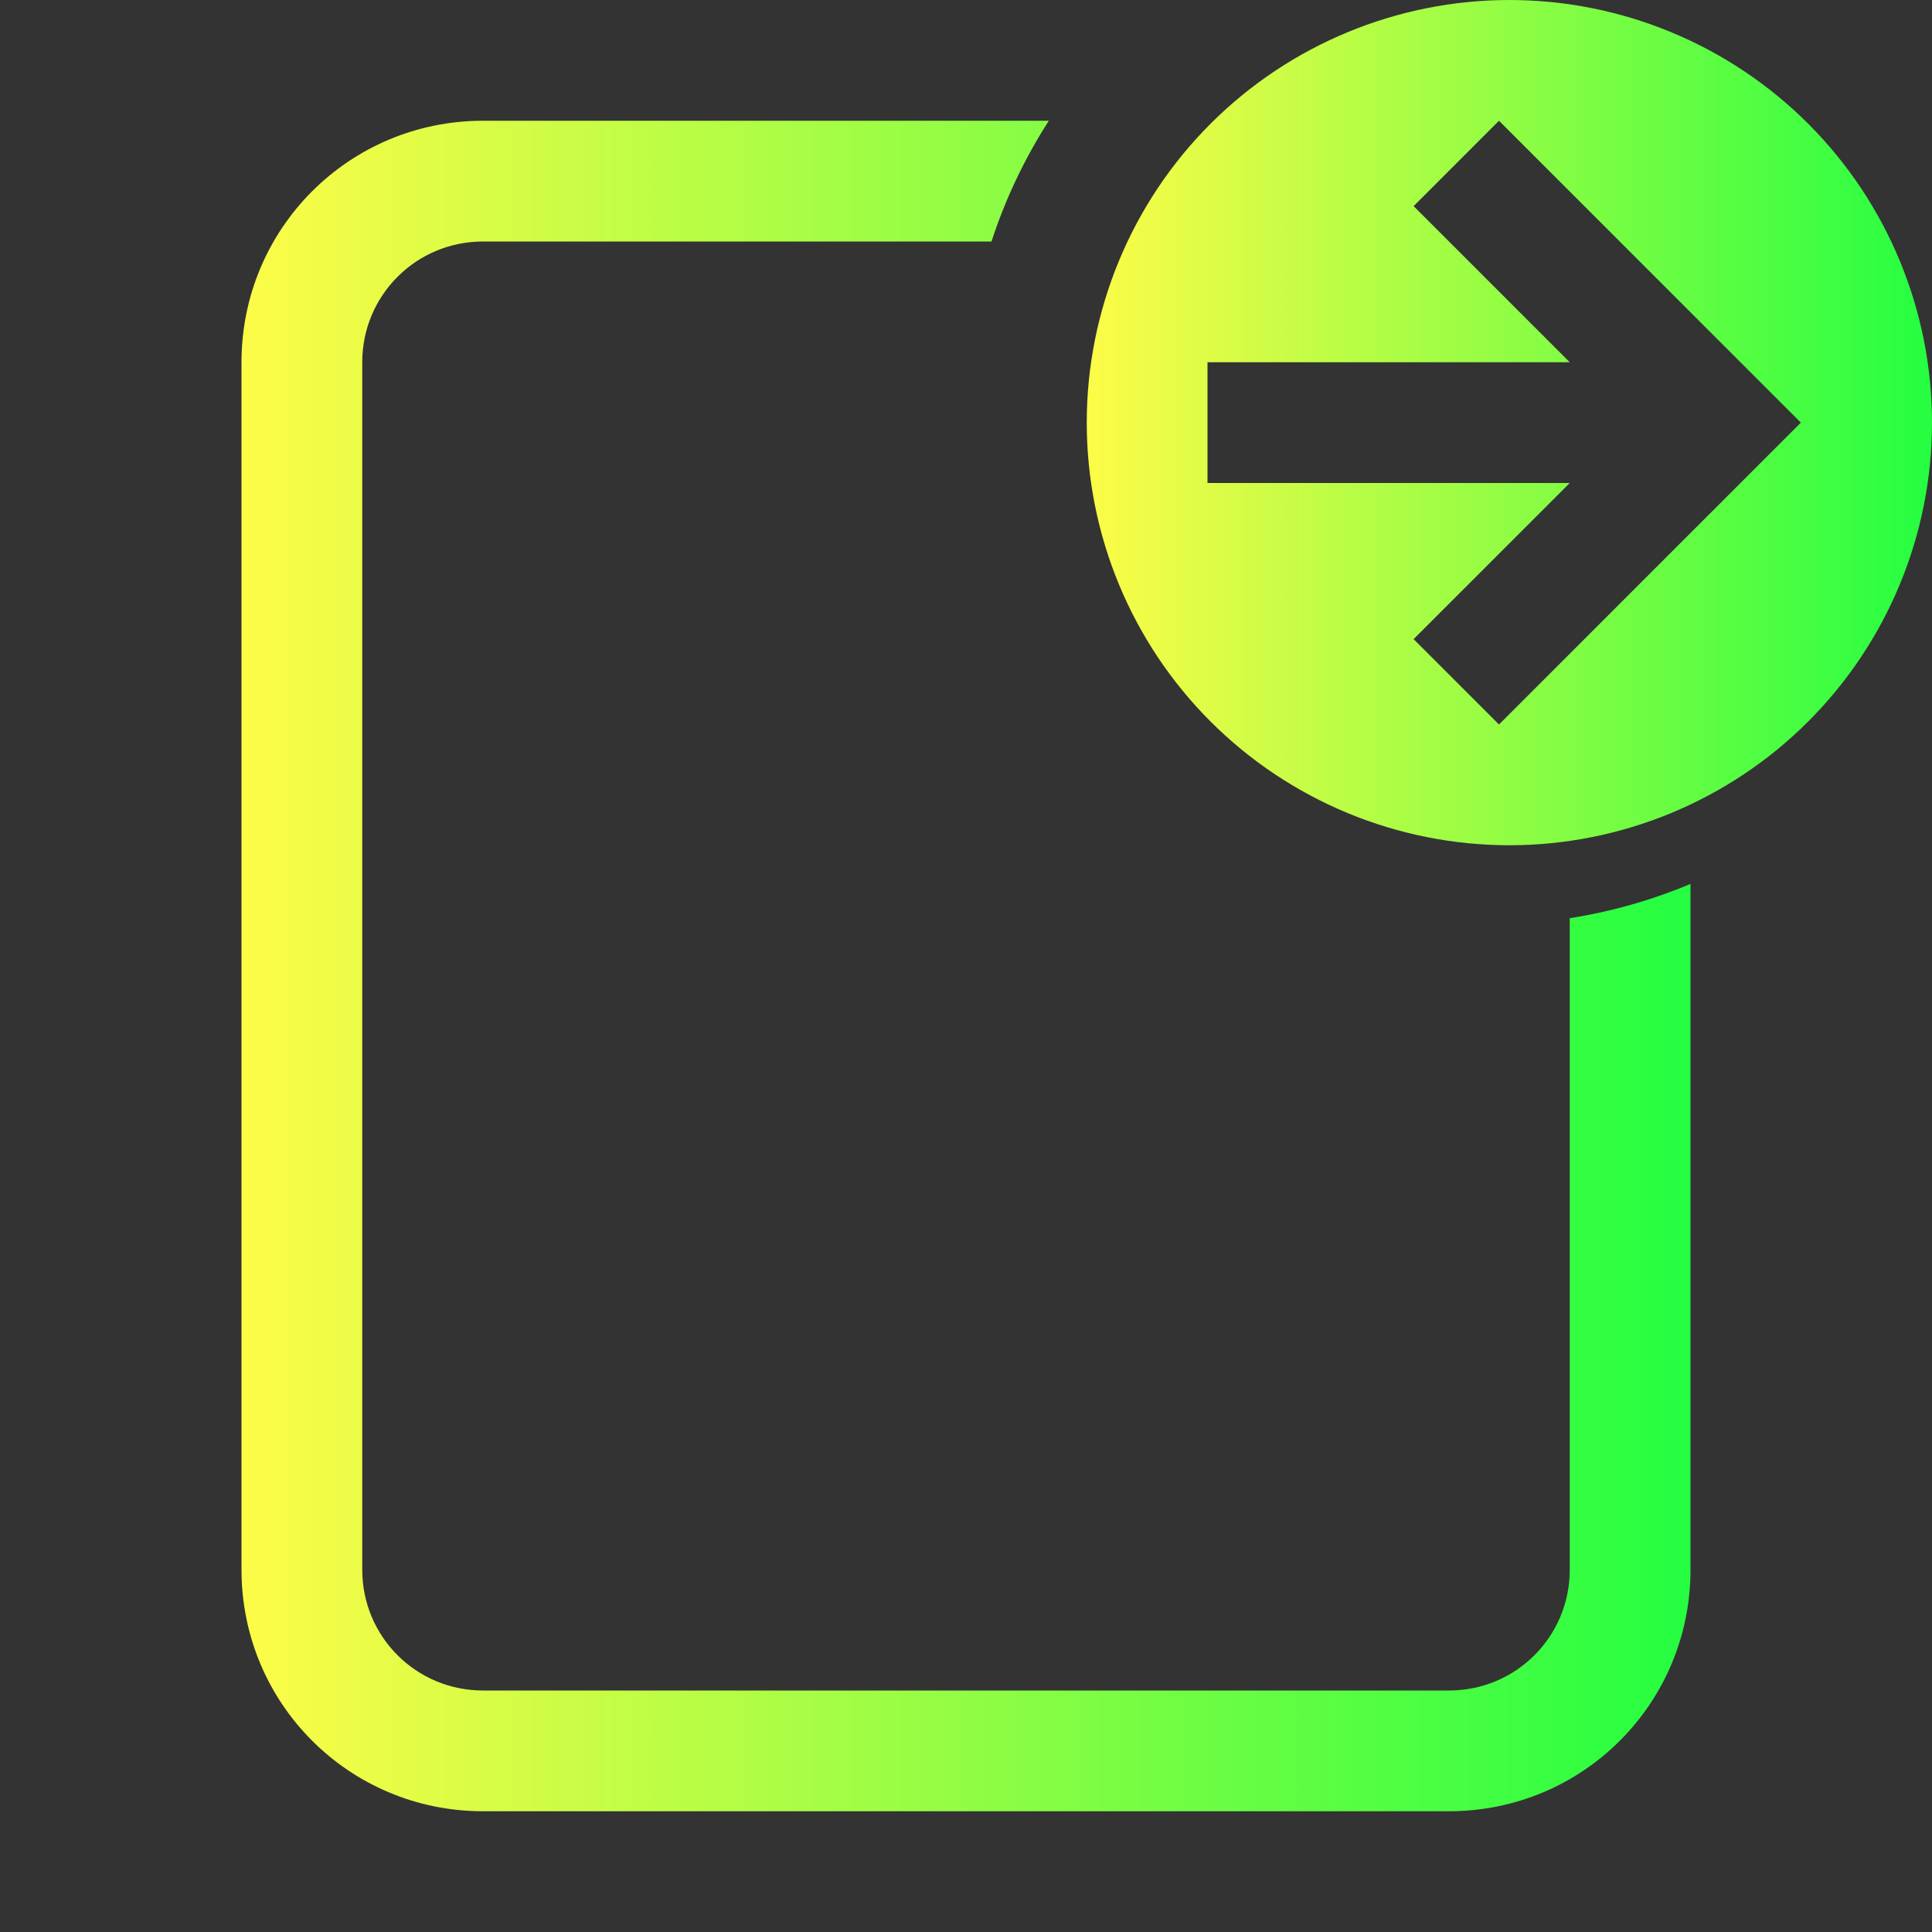 <svg width="16" height="16" viewBox="0 0 16 16" fill="none" xmlns="http://www.w3.org/2000/svg">
<rect x="0" y="0" width="16" height="16" fill="#333333" stroke="none"/>
<path d="M4 1C2.892 1 2 1.892 2 3V13C2 14.108 2.892 15 4 15H12C13.108 15 14 14.108 14 13V7.32C13.679 7.455 13.344 7.55 13 7.604V13C13 13.554 12.554 14 12 14H4C3.446 14 3 13.554 3 13V3C3 2.446 3.446 2 4 2H8.211C8.326 1.648 8.485 1.312 8.686 1H4Z" fill="url(#paint0_linear_10_18624)"/>
<path d="M16 3.5C16 2.572 15.631 1.681 14.975 1.025C14.319 0.369 13.428 0 12.5 0C11.572 0 10.681 0.369 10.025 1.025C9.369 1.681 9 2.572 9 3.5C9 4.428 9.369 5.319 10.025 5.975C10.681 6.631 11.572 7 12.5 7C13.428 7 14.319 6.631 14.975 5.975C15.631 5.319 16 4.428 16 3.5ZM14.914 3.5L12.414 6L11.707 5.293L13 4H10V3H13L11.707 1.707L12.414 1L14.914 3.5Z" fill="url(#paint1_linear_10_18624)"/>
<defs>
<linearGradient id="paint0_linear_10_18624" x1="2" y1="8" x2="14" y2="8" gradientUnits="userSpaceOnUse">
<stop stop-color="#FDFC47"/>
<stop offset="1" stop-color="#24FE41"/>
</linearGradient>
<linearGradient id="paint1_linear_10_18624" x1="9" y1="3.5" x2="16" y2="3.5" gradientUnits="userSpaceOnUse">
<stop stop-color="#FDFC47"/>
<stop offset="1" stop-color="#24FE41"/>
</linearGradient>
</defs>
</svg>
